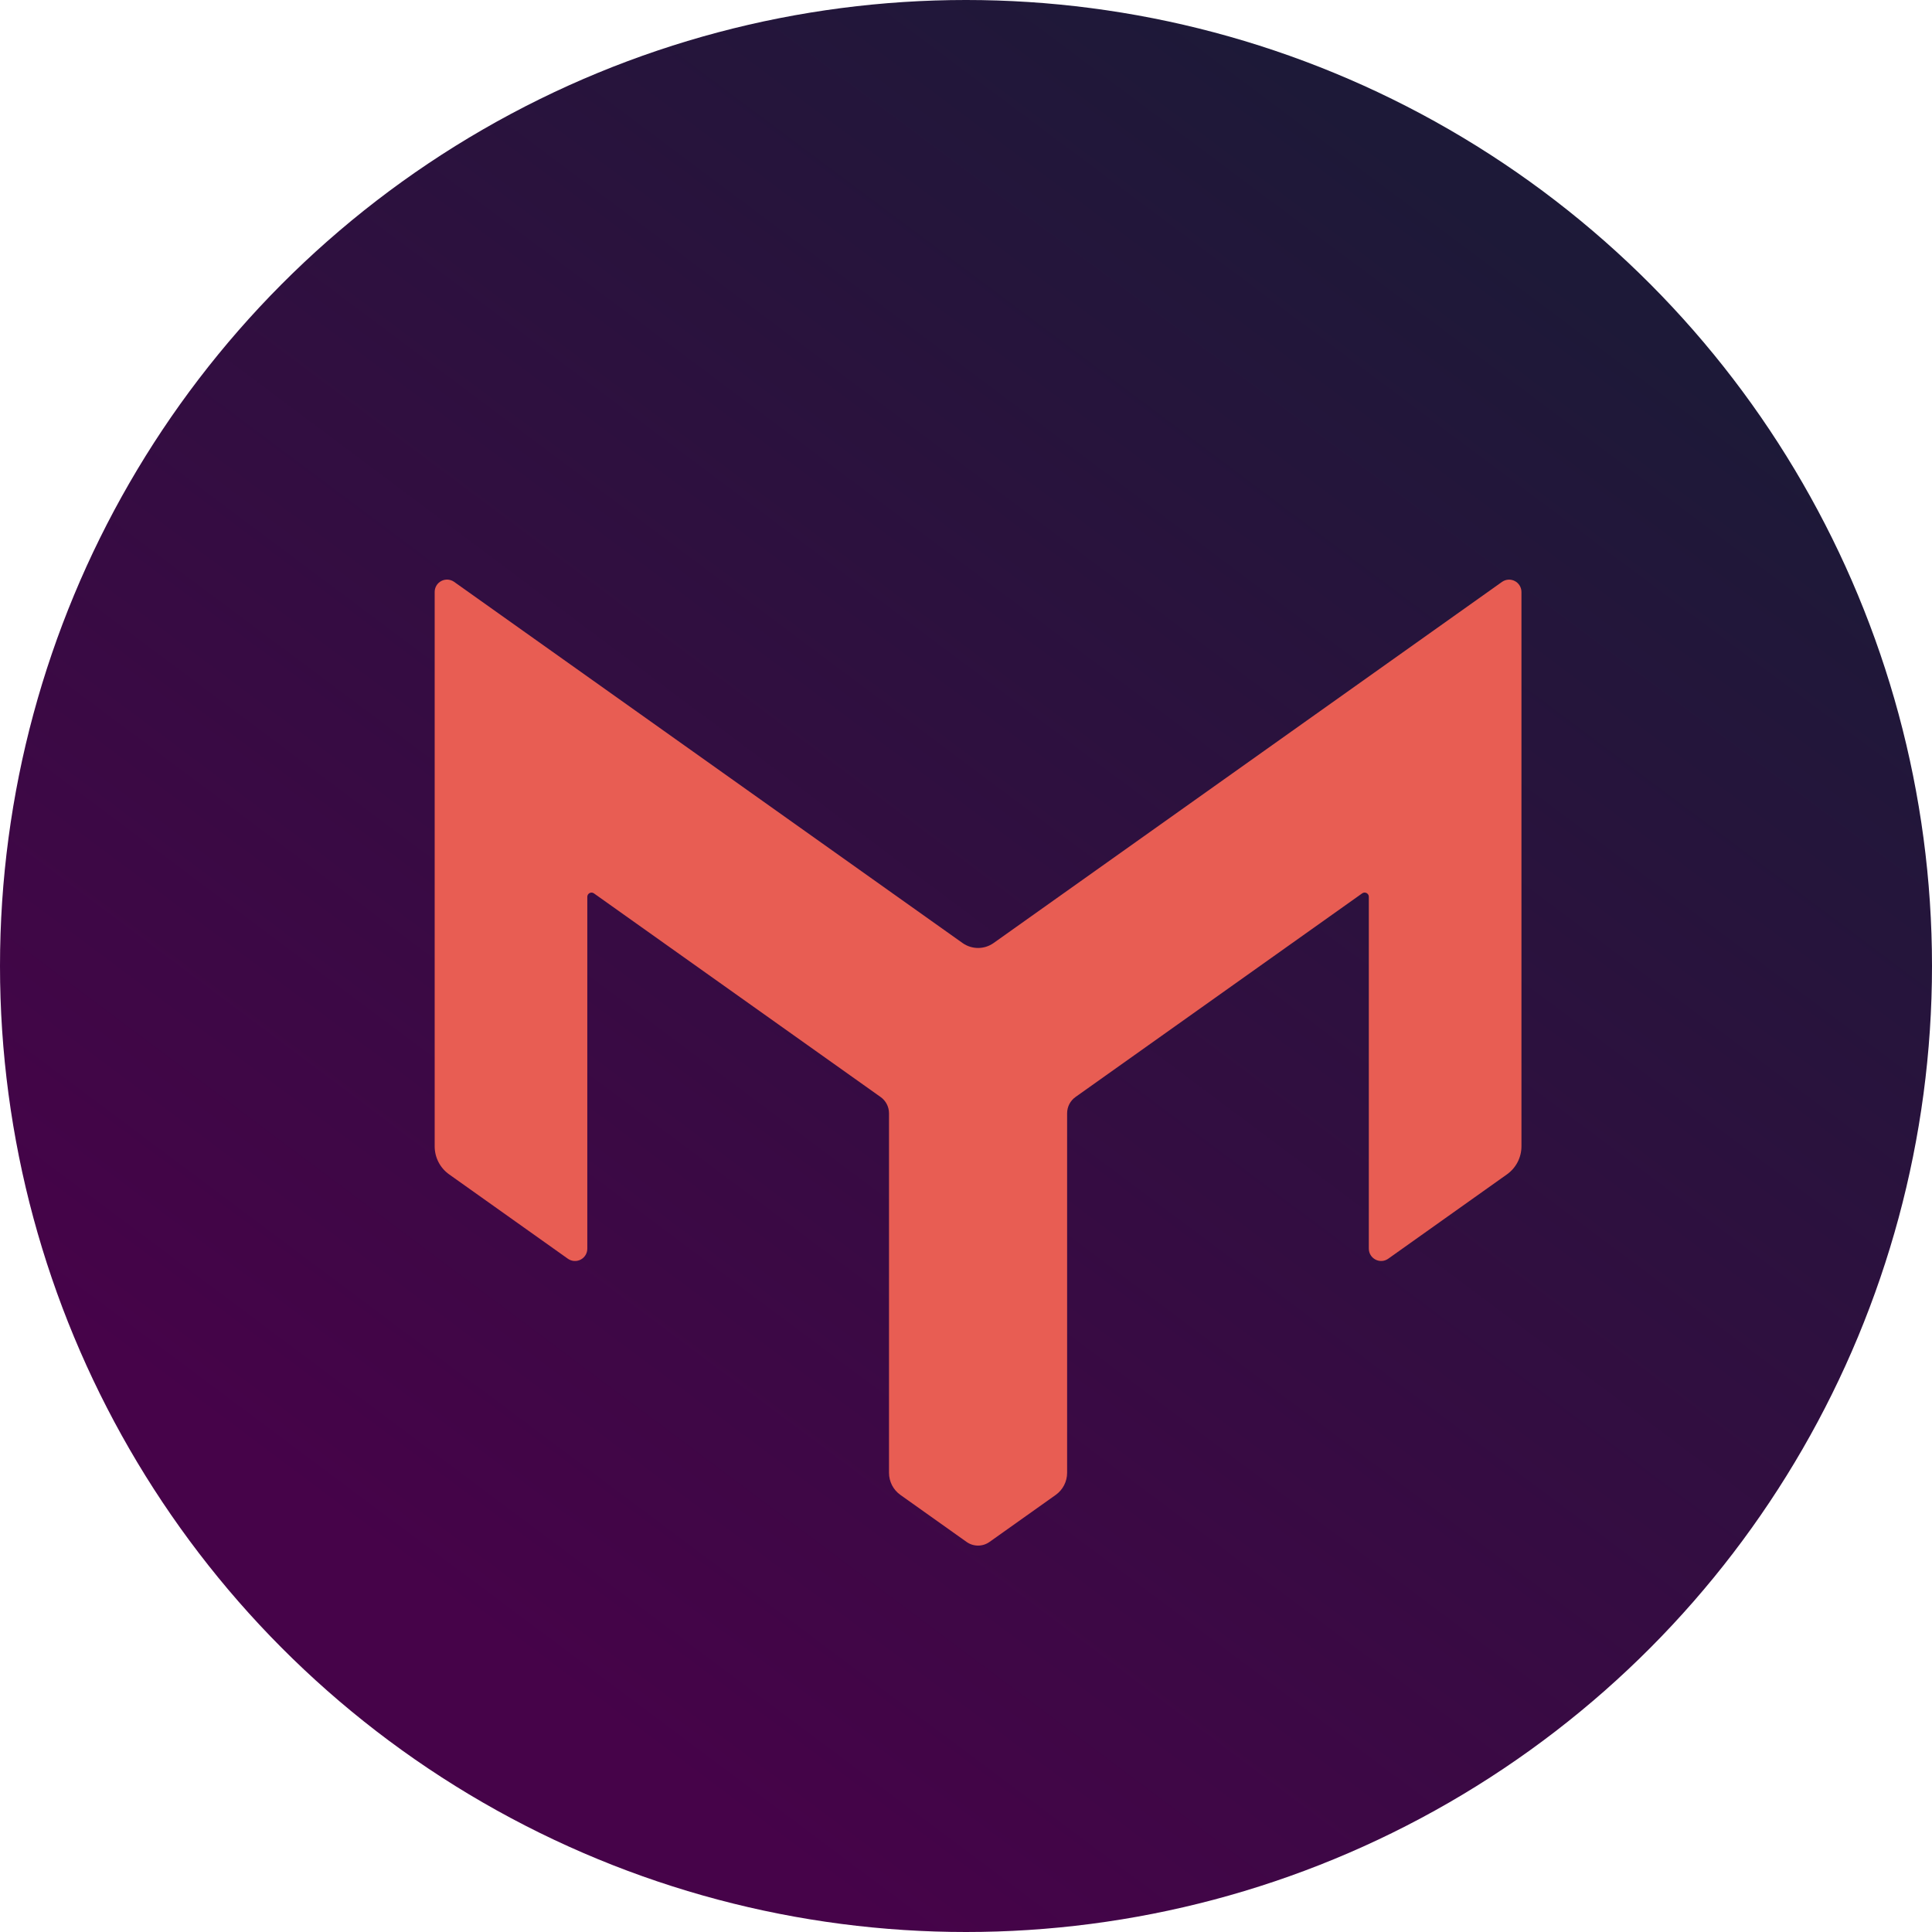 <svg width="80" height="80" viewBox="0 0 80 80" xmlns="http://www.w3.org/2000/svg">
  <title>
    msp-mothership
  </title>
  <defs>
    <linearGradient x1="78.623%" y1="12.812%" x2="25.107%" y2="84.404%" id="a">
      <stop stop-color="#1D1938" offset="0%"/>
      <stop stop-color="#460349" offset="100%"/>
    </linearGradient>
  </defs>
  <g fill="none" fill-rule="evenodd">
    <circle fill="url(#a)" cx="40" cy="40" r="40"/>
    <path d="M18.805 24.094c-.156-.111-.362-.125-.532-.036-.17.089-.276.265-.274.457V47.467c0 .462.223.895.6 1.162l4.915 3.492c.156.111.361.125.53.037.17-.088.276-.264.275-.455v-14.568c0-.141.16-.224.275-.142l11.87 8.432c.219.155.348.407.348.675V60.986c0 .365.176.706.472.915l2.74 1.947c.284.202.666.202.95 0l2.741-1.947c.296-.211.472-.552.472-.915V46.099c0-.268.129-.52.348-.675L56.405 36.992c.115-.082.275 0 .275.141v14.568c0 .416.467.659.805.419l4.915-3.492c.376-.267.6-.7.6-1.162v-22.953c0-.191-.106-.366-.276-.454-.17-.088-.374-.074-.53.037L41.145 39.047c-.386.275-.904.275-1.29 0L18.805 24.094z" fill="#E85D53" fill-rule="nonzero"/>
  </g>
</svg>
